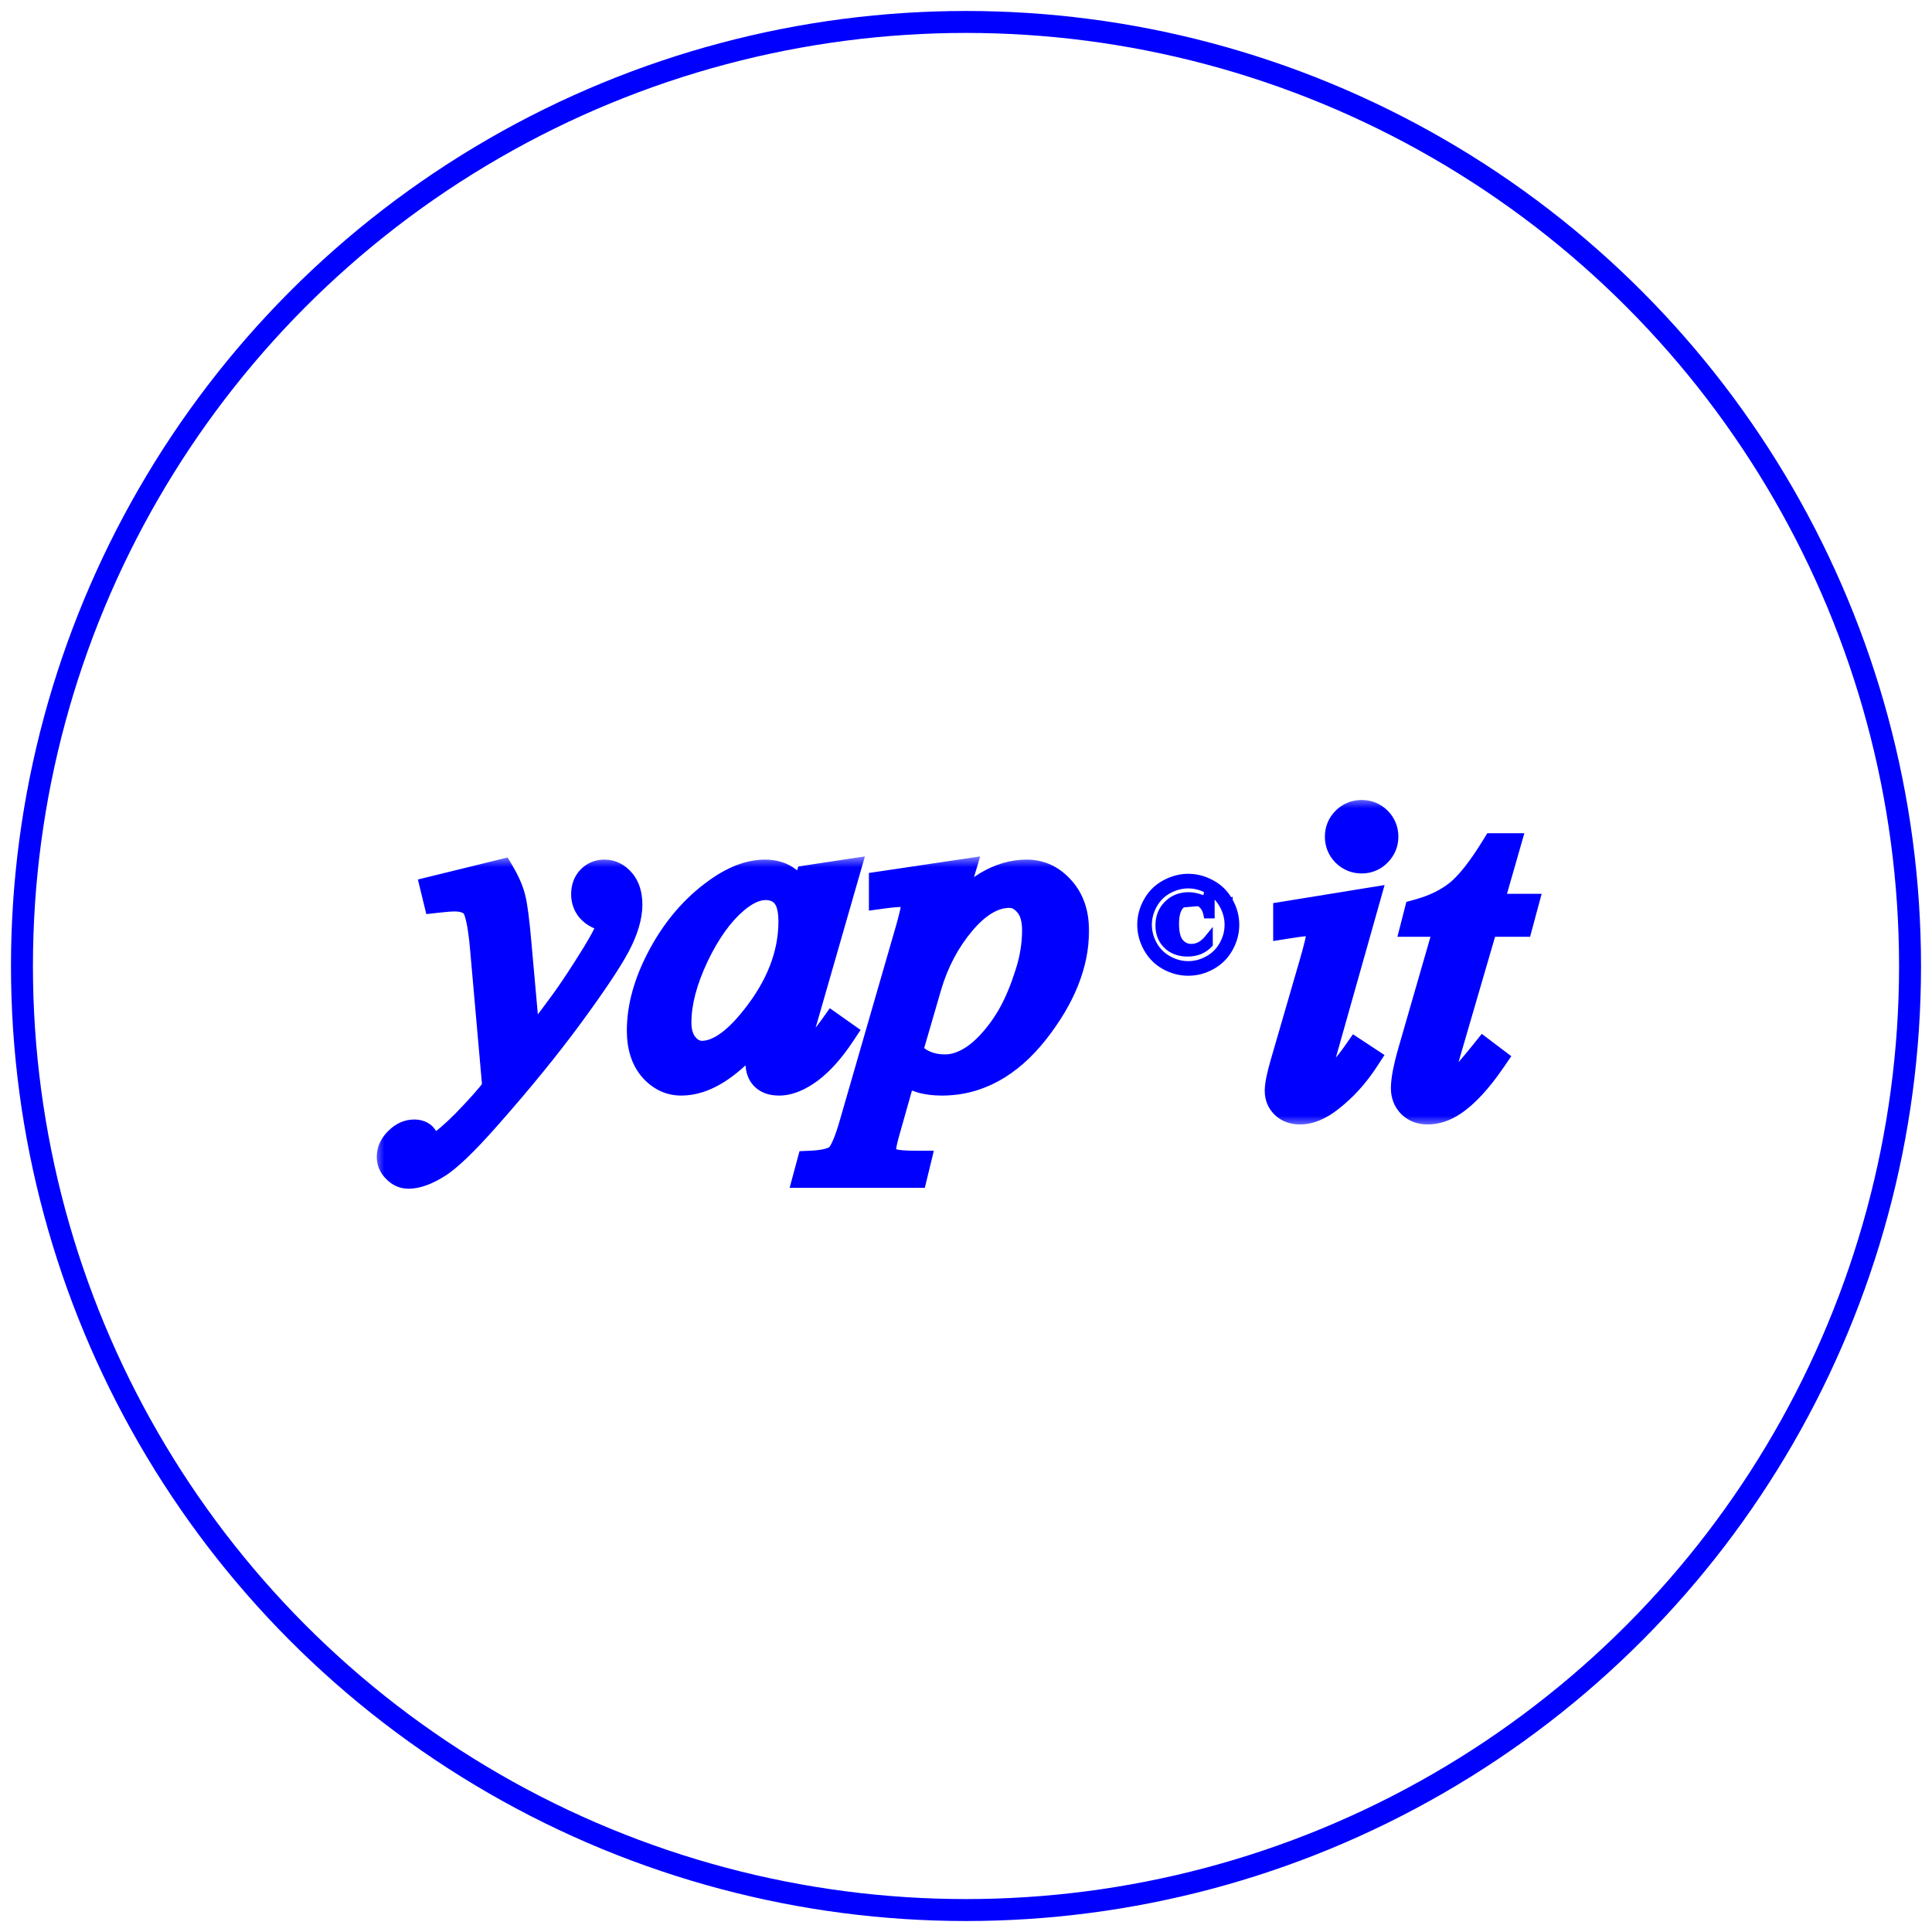 <svg width="88" height="88" viewBox="0 0 88 88" fill="none" xmlns="http://www.w3.org/2000/svg">
<circle cx="44" cy="44" r="43" stroke="#0000FF"/>
<mask id="path-2-outside-1_98_904" maskUnits="userSpaceOnUse" x="57.158" y="36.316" width="14" height="15" fill="black">
<rect fill="white" x="57.158" y="36.316" width="14" height="15"/>
<path d="M62.021 37.097C62.305 37.097 62.545 37.195 62.742 37.391C62.938 37.587 63.036 37.828 63.036 38.112C63.036 38.389 62.934 38.63 62.731 38.833C62.535 39.029 62.298 39.127 62.021 39.127C61.743 39.127 61.503 39.029 61.3 38.833C61.104 38.63 61.005 38.389 61.005 38.112C61.005 37.828 61.104 37.587 61.3 37.391C61.496 37.195 61.736 37.097 62.021 37.097ZM62.153 41.127L60.142 48.245C60.007 48.725 59.939 49.013 59.939 49.108C59.939 49.216 59.97 49.304 60.031 49.372C60.098 49.439 60.176 49.473 60.264 49.473C60.366 49.473 60.488 49.419 60.63 49.311C61.016 49.006 61.405 48.573 61.797 48.011L62.153 48.245C61.692 48.949 61.151 49.541 60.528 50.021C60.068 50.38 59.628 50.559 59.208 50.559C58.931 50.559 58.704 50.478 58.528 50.316C58.352 50.147 58.264 49.937 58.264 49.686C58.264 49.436 58.349 49.02 58.518 48.438L59.838 43.889C60.054 43.144 60.163 42.677 60.163 42.488C60.163 42.339 60.109 42.217 60 42.122C59.899 42.028 59.757 41.98 59.574 41.98C59.425 41.98 59.117 42.017 58.65 42.092V41.696L62.153 41.127ZM68.559 38.609L67.767 41.371H69.361L69.189 42.011H67.605L65.859 48.001C65.669 48.644 65.574 49.06 65.574 49.25C65.574 49.365 65.601 49.453 65.656 49.514C65.71 49.575 65.774 49.605 65.848 49.605C66.018 49.605 66.241 49.487 66.519 49.25C66.681 49.114 67.043 48.698 67.605 48.001L67.94 48.255C67.317 49.162 66.728 49.801 66.173 50.174C65.794 50.431 65.412 50.559 65.026 50.559C64.728 50.559 64.484 50.468 64.295 50.285C64.105 50.096 64.011 49.855 64.011 49.565C64.011 49.199 64.119 48.641 64.336 47.889L66.031 42.011H64.498L64.6 41.615C65.344 41.412 65.963 41.111 66.457 40.711C66.952 40.305 67.503 39.604 68.112 38.609H68.559Z"/>
</mask>
<path d="M62.021 37.097C62.305 37.097 62.545 37.195 62.742 37.391C62.938 37.587 63.036 37.828 63.036 38.112C63.036 38.389 62.934 38.63 62.731 38.833C62.535 39.029 62.298 39.127 62.021 39.127C61.743 39.127 61.503 39.029 61.3 38.833C61.104 38.63 61.005 38.389 61.005 38.112C61.005 37.828 61.104 37.587 61.3 37.391C61.496 37.195 61.736 37.097 62.021 37.097ZM62.153 41.127L60.142 48.245C60.007 48.725 59.939 49.013 59.939 49.108C59.939 49.216 59.97 49.304 60.031 49.372C60.098 49.439 60.176 49.473 60.264 49.473C60.366 49.473 60.488 49.419 60.63 49.311C61.016 49.006 61.405 48.573 61.797 48.011L62.153 48.245C61.692 48.949 61.151 49.541 60.528 50.021C60.068 50.38 59.628 50.559 59.208 50.559C58.931 50.559 58.704 50.478 58.528 50.316C58.352 50.147 58.264 49.937 58.264 49.686C58.264 49.436 58.349 49.02 58.518 48.438L59.838 43.889C60.054 43.144 60.163 42.677 60.163 42.488C60.163 42.339 60.109 42.217 60 42.122C59.899 42.028 59.757 41.98 59.574 41.98C59.425 41.98 59.117 42.017 58.65 42.092V41.696L62.153 41.127ZM68.559 38.609L67.767 41.371H69.361L69.189 42.011H67.605L65.859 48.001C65.669 48.644 65.574 49.06 65.574 49.25C65.574 49.365 65.601 49.453 65.656 49.514C65.71 49.575 65.774 49.605 65.848 49.605C66.018 49.605 66.241 49.487 66.519 49.25C66.681 49.114 67.043 48.698 67.605 48.001L67.94 48.255C67.317 49.162 66.728 49.801 66.173 50.174C65.794 50.431 65.412 50.559 65.026 50.559C64.728 50.559 64.484 50.468 64.295 50.285C64.105 50.096 64.011 49.855 64.011 49.565C64.011 49.199 64.119 48.641 64.336 47.889L66.031 42.011H64.498L64.6 41.615C65.344 41.412 65.963 41.111 66.457 40.711C66.952 40.305 67.503 39.604 68.112 38.609H68.559Z" fill="#0000FF"/>
<path d="M61.3 38.833L60.827 39.29L60.835 39.298L60.843 39.306L61.3 38.833ZM62.153 41.127L62.786 41.306L63.066 40.313L62.047 40.478L62.153 41.127ZM60.142 48.245L59.509 48.066L59.509 48.066L60.142 48.245ZM60.031 49.372L59.542 49.812L59.553 49.825L59.566 49.837L60.031 49.372ZM60.63 49.311L61.029 49.834L61.037 49.827L60.63 49.311ZM61.797 48.011L62.159 47.461L61.624 47.11L61.258 47.634L61.797 48.011ZM62.153 48.245L62.703 48.605L63.062 48.055L62.514 47.695L62.153 48.245ZM60.528 50.021L60.126 49.501L60.124 49.502L60.528 50.021ZM58.528 50.316L58.072 50.79L58.082 50.799L58.528 50.316ZM58.518 48.438L59.15 48.621L59.15 48.621L58.518 48.438ZM59.838 43.889L59.206 43.705L59.206 43.706L59.838 43.889ZM60 42.122L59.551 42.603L59.559 42.611L59.567 42.617L60 42.122ZM58.65 42.092H57.992V42.863L58.754 42.742L58.65 42.092ZM58.65 41.696L58.544 41.047L57.992 41.136V41.696H58.65ZM62.021 37.755C62.135 37.755 62.207 37.787 62.276 37.856L63.207 36.926C62.884 36.603 62.475 36.439 62.021 36.439V37.755ZM62.276 37.856C62.346 37.926 62.378 37.998 62.378 38.112H63.694C63.694 37.658 63.53 37.249 63.207 36.926L62.276 37.856ZM62.378 38.112C62.378 38.208 62.351 38.283 62.266 38.368L63.197 39.298C63.518 38.976 63.694 38.571 63.694 38.112H62.378ZM62.266 38.368C62.193 38.441 62.124 38.469 62.021 38.469V39.785C62.473 39.785 62.877 39.618 63.197 39.298L62.266 38.368ZM62.021 38.469C61.917 38.469 61.84 38.44 61.757 38.36L60.843 39.306C61.166 39.618 61.569 39.785 62.021 39.785V38.469ZM61.773 38.376C61.693 38.293 61.663 38.215 61.663 38.112H60.347C60.347 38.563 60.514 38.967 60.827 39.29L61.773 38.376ZM61.663 38.112C61.663 37.998 61.695 37.926 61.765 37.856L60.835 36.926C60.512 37.249 60.347 37.658 60.347 38.112H61.663ZM61.765 37.856C61.835 37.787 61.906 37.755 62.021 37.755V36.439C61.567 36.439 61.158 36.603 60.835 36.926L61.765 37.856ZM61.52 40.949L59.509 48.066L60.776 48.423L62.786 41.306L61.52 40.949ZM59.509 48.066C59.44 48.31 59.387 48.513 59.35 48.67C59.319 48.799 59.282 48.97 59.282 49.108H60.597C60.597 49.144 60.593 49.156 60.6 49.115C60.605 49.084 60.615 49.037 60.63 48.971C60.661 48.841 60.709 48.659 60.776 48.423L59.509 48.066ZM59.282 49.108C59.282 49.346 59.352 49.601 59.542 49.812L60.52 48.931C60.549 48.965 60.571 49.002 60.584 49.04C60.596 49.075 60.597 49.1 60.597 49.108H59.282ZM59.566 49.837C59.745 50.016 59.986 50.131 60.264 50.131V48.815C60.307 48.815 60.355 48.824 60.402 48.844C60.448 48.864 60.479 48.889 60.496 48.906L59.566 49.837ZM60.264 50.131C60.584 50.131 60.849 49.971 61.029 49.834L60.231 48.787C60.21 48.803 60.194 48.814 60.182 48.821C60.17 48.829 60.164 48.831 60.165 48.831C60.165 48.831 60.173 48.828 60.189 48.824C60.206 48.82 60.231 48.815 60.264 48.815V50.131ZM61.037 49.827C61.489 49.47 61.921 48.983 62.337 48.388L61.258 47.634C60.889 48.162 60.542 48.542 60.222 48.794L61.037 49.827ZM61.436 48.561L61.791 48.794L62.514 47.695L62.159 47.461L61.436 48.561ZM61.602 47.885C61.179 48.531 60.687 49.068 60.126 49.501L60.93 50.542C61.615 50.014 62.206 49.366 62.703 48.605L61.602 47.885ZM60.124 49.502C59.735 49.806 59.434 49.902 59.208 49.902V51.217C59.822 51.217 60.401 50.955 60.933 50.54L60.124 49.502ZM59.208 49.902C59.068 49.902 59.01 49.865 58.974 49.832L58.082 50.799C58.398 51.092 58.794 51.217 59.208 51.217V49.902ZM58.984 49.842C58.941 49.8 58.922 49.763 58.922 49.686H57.606C57.606 50.111 57.763 50.493 58.072 50.79L58.984 49.842ZM58.922 49.686C58.922 49.539 58.98 49.204 59.15 48.621L57.886 48.254C57.717 48.835 57.606 49.332 57.606 49.686H58.922ZM59.15 48.621L60.47 44.072L59.206 43.706L57.886 48.254L59.15 48.621ZM60.469 44.073C60.579 43.695 60.664 43.379 60.722 43.129C60.776 42.898 60.821 42.667 60.821 42.488H59.505C59.505 42.482 59.505 42.506 59.493 42.575C59.483 42.639 59.466 42.723 59.441 42.832C59.39 43.048 59.313 43.338 59.206 43.705L60.469 44.073ZM60.821 42.488C60.821 42.157 60.69 41.852 60.434 41.627L59.567 42.617C59.555 42.607 59.536 42.585 59.521 42.552C59.507 42.52 59.505 42.495 59.505 42.488H60.821ZM60.449 41.641C60.191 41.401 59.869 41.322 59.574 41.322V42.638C59.609 42.638 59.618 42.643 59.609 42.64C59.605 42.638 59.596 42.635 59.585 42.629C59.574 42.622 59.562 42.614 59.551 42.603L60.449 41.641ZM59.574 41.322C59.363 41.322 59.002 41.37 58.546 41.442L58.754 42.742C59.231 42.665 59.486 42.638 59.574 42.638V41.322ZM59.308 42.092V41.696H57.992V42.092H59.308ZM58.755 42.345L62.258 41.777L62.047 40.478L58.544 41.047L58.755 42.345ZM68.559 38.609L69.192 38.791L69.432 37.952H68.559V38.609ZM67.767 41.371L67.135 41.19L66.894 42.029H67.767V41.371ZM69.361 41.371L69.996 41.542L70.22 40.713H69.361V41.371ZM69.189 42.011V42.669H69.693L69.824 42.182L69.189 42.011ZM67.605 42.011V41.353H67.111L66.973 41.827L67.605 42.011ZM65.859 48.001L66.49 48.187L66.49 48.185L65.859 48.001ZM66.519 49.25L66.097 48.744L66.091 48.749L66.519 49.25ZM67.605 48.001L68.002 47.477L67.493 47.091L67.093 47.588L67.605 48.001ZM67.94 48.255L68.482 48.627L68.838 48.109L68.337 47.73L67.94 48.255ZM66.173 50.174L65.807 49.627L65.804 49.629L66.173 50.174ZM64.295 50.285L63.83 50.751L63.838 50.759L64.295 50.285ZM64.336 47.889L63.703 47.707L63.703 47.707L64.336 47.889ZM66.031 42.011L66.663 42.193L66.906 41.353H66.031V42.011ZM64.498 42.011L63.861 41.847L63.65 42.669H64.498V42.011ZM64.6 41.615L64.427 40.98L64.057 41.081L63.962 41.451L64.6 41.615ZM66.457 40.711L66.871 41.223L66.875 41.219L66.457 40.711ZM68.112 38.609V37.952H67.744L67.551 38.266L68.112 38.609ZM67.927 38.428L67.135 41.19L68.4 41.552L69.192 38.791L67.927 38.428ZM67.767 42.029H69.361V40.713H67.767V42.029ZM68.726 41.2L68.553 41.839L69.824 42.182L69.996 41.542L68.726 41.2ZM69.189 41.353H67.605V42.669H69.189V41.353ZM66.973 41.827L65.227 47.817L66.49 48.185L68.236 42.195L66.973 41.827ZM65.228 47.815C65.131 48.143 65.055 48.422 65.004 48.649C64.956 48.861 64.916 49.075 64.916 49.25H66.232C66.232 49.251 66.233 49.227 66.242 49.167C66.251 49.11 66.265 49.036 66.287 48.941C66.33 48.752 66.397 48.502 66.49 48.187L65.228 47.815ZM64.916 49.25C64.916 49.46 64.966 49.728 65.164 49.951L66.147 49.077C66.237 49.178 66.232 49.27 66.232 49.25H64.916ZM65.164 49.951C65.329 50.137 65.567 50.263 65.848 50.263V48.947C65.904 48.947 65.966 48.959 66.026 48.988C66.085 49.015 66.124 49.051 66.147 49.077L65.164 49.951ZM65.848 50.263C66.081 50.263 66.288 50.184 66.451 50.097C66.619 50.008 66.785 49.887 66.946 49.75L66.091 48.749C65.975 48.849 65.89 48.906 65.835 48.935C65.775 48.967 65.785 48.947 65.848 48.947V50.263ZM66.94 49.755C67.067 49.649 67.229 49.473 67.408 49.268C67.597 49.051 67.834 48.765 68.117 48.414L67.093 47.588C66.814 47.934 66.589 48.205 66.415 48.404C66.232 48.615 66.133 48.715 66.097 48.744L66.94 49.755ZM67.208 48.525L67.543 48.779L68.337 47.73L68.002 47.477L67.208 48.525ZM67.397 47.882C66.795 48.759 66.262 49.322 65.807 49.627L66.54 50.72C67.194 50.281 67.839 49.564 68.482 48.627L67.397 47.882ZM65.804 49.629C65.513 49.827 65.257 49.902 65.026 49.902V51.217C65.567 51.217 66.076 51.035 66.543 50.718L65.804 49.629ZM65.026 49.902C64.874 49.902 64.802 49.861 64.752 49.812L63.838 50.759C64.167 51.076 64.582 51.217 65.026 51.217V49.902ZM64.76 49.82C64.705 49.765 64.669 49.698 64.669 49.565H63.353C63.353 50.014 63.506 50.426 63.83 50.751L64.76 49.82ZM64.669 49.565C64.669 49.298 64.753 48.815 64.968 48.072L63.703 47.707C63.485 48.466 63.353 49.1 63.353 49.565H64.669ZM64.968 48.072L66.663 42.193L65.399 41.828L63.703 47.707L64.968 48.072ZM66.031 41.353H64.498V42.669H66.031V41.353ZM65.135 42.174L65.237 41.778L63.962 41.451L63.861 41.847L65.135 42.174ZM64.773 42.249C65.587 42.028 66.293 41.69 66.871 41.223L66.044 40.199C65.634 40.531 65.102 40.796 64.427 40.98L64.773 42.249ZM66.875 41.219C67.455 40.743 68.052 39.968 68.674 38.953L67.551 38.266C66.954 39.241 66.448 39.867 66.04 40.203L66.875 41.219ZM68.112 39.267H68.559V37.952H68.112V39.267Z" fill="#0000FF" mask="url(#path-2-outside-1_98_904)"/>
<mask id="path-4-outside-2_98_904" maskUnits="userSpaceOnUse" x="17" y="39" width="33" height="16" fill="black">
<rect fill="white" x="17" y="39" width="33" height="16"/>
<path d="M22.804 39.812C23.034 40.204 23.193 40.573 23.281 40.918C23.369 41.257 23.457 41.927 23.545 42.928L23.992 47.924C24.398 47.436 24.987 46.665 25.758 45.609C26.131 45.094 26.591 44.394 27.139 43.507C27.471 42.966 27.674 42.587 27.748 42.37C27.789 42.262 27.809 42.15 27.809 42.035C27.809 41.961 27.785 41.9 27.738 41.852C27.691 41.805 27.566 41.751 27.363 41.69C27.166 41.622 27 41.504 26.865 41.334C26.736 41.158 26.672 40.959 26.672 40.736C26.672 40.458 26.753 40.235 26.916 40.065C27.078 39.896 27.281 39.812 27.525 39.812C27.823 39.812 28.077 39.937 28.286 40.187C28.496 40.431 28.601 40.769 28.601 41.203C28.601 41.737 28.418 42.35 28.053 43.04C27.687 43.724 26.983 44.776 25.941 46.198C24.899 47.619 23.636 49.169 22.154 50.848C21.132 52.005 20.374 52.733 19.88 53.031C19.386 53.335 18.963 53.488 18.611 53.488C18.401 53.488 18.218 53.406 18.062 53.244C17.9 53.088 17.819 52.906 17.819 52.696C17.819 52.432 17.93 52.191 18.154 51.975C18.37 51.758 18.607 51.65 18.864 51.65C19 51.65 19.111 51.68 19.2 51.741C19.254 51.775 19.315 51.87 19.382 52.026C19.443 52.188 19.501 52.296 19.555 52.35C19.589 52.384 19.629 52.401 19.677 52.401C19.717 52.401 19.788 52.367 19.89 52.3C20.262 52.07 20.695 51.704 21.189 51.203C21.839 50.54 22.32 49.998 22.631 49.579L22.063 43.142C21.968 42.079 21.826 41.433 21.636 41.203C21.447 40.972 21.129 40.857 20.682 40.857C20.54 40.857 20.286 40.878 19.92 40.918L19.829 40.543L22.804 39.812ZM38.48 39.812L36.5 46.695L36.277 47.619C36.257 47.707 36.246 47.782 36.246 47.843C36.246 47.951 36.28 48.046 36.348 48.127C36.402 48.188 36.47 48.218 36.551 48.218C36.639 48.218 36.754 48.164 36.896 48.056C37.16 47.859 37.512 47.453 37.952 46.837L38.297 47.081C37.83 47.785 37.35 48.323 36.855 48.695C36.361 49.061 35.904 49.244 35.485 49.244C35.194 49.244 34.974 49.169 34.825 49.02C34.683 48.878 34.612 48.668 34.612 48.391C34.612 48.059 34.686 47.623 34.835 47.081L35.048 46.32C34.162 47.477 33.346 48.286 32.601 48.746C32.067 49.078 31.542 49.244 31.028 49.244C30.534 49.244 30.107 49.041 29.748 48.635C29.39 48.222 29.21 47.656 29.21 46.939C29.21 45.863 29.532 44.729 30.175 43.538C30.825 42.34 31.647 41.382 32.642 40.664C33.42 40.096 34.155 39.812 34.845 39.812C35.258 39.812 35.6 39.92 35.871 40.136C36.148 40.353 36.358 40.712 36.5 41.213L36.866 40.055L38.48 39.812ZM34.865 40.34C34.432 40.34 33.972 40.543 33.485 40.949C32.794 41.524 32.178 42.377 31.637 43.507C31.102 44.638 30.835 45.66 30.835 46.573C30.835 47.034 30.95 47.399 31.18 47.67C31.41 47.934 31.674 48.066 31.972 48.066C32.71 48.066 33.512 47.521 34.378 46.431C35.536 44.983 36.114 43.497 36.114 41.974C36.114 41.399 36.003 40.983 35.779 40.725C35.556 40.468 35.251 40.34 34.865 40.34ZM43.719 39.812L43.018 42.147C43.756 41.28 44.413 40.675 44.988 40.329C45.57 39.984 46.162 39.812 46.765 39.812C47.367 39.812 47.882 40.052 48.308 40.532C48.734 41.006 48.948 41.626 48.948 42.39C48.948 43.88 48.342 45.396 47.13 46.939C45.919 48.475 44.507 49.244 42.897 49.244C42.558 49.244 42.257 49.206 41.993 49.132C41.736 49.057 41.445 48.925 41.12 48.736L40.379 51.355C40.23 51.87 40.155 52.205 40.155 52.361C40.155 52.51 40.192 52.635 40.267 52.736C40.348 52.845 40.477 52.926 40.653 52.98C40.829 53.041 41.177 53.071 41.698 53.071L41.607 53.447H36.825L36.927 53.071C37.556 53.044 37.983 52.936 38.206 52.746C38.422 52.557 38.653 52.032 38.896 51.173L41.465 42.279C41.621 41.717 41.698 41.368 41.698 41.233C41.698 41.05 41.644 40.908 41.536 40.807C41.434 40.705 41.275 40.654 41.059 40.654C40.862 40.654 40.588 40.678 40.236 40.725V40.329L43.719 39.812ZM41.353 47.934C41.773 48.435 42.338 48.685 43.049 48.685C43.401 48.685 43.76 48.587 44.125 48.391C44.49 48.194 44.846 47.904 45.191 47.518C45.543 47.132 45.858 46.688 46.135 46.188C46.413 45.68 46.66 45.084 46.876 44.401C47.1 43.717 47.212 43.04 47.212 42.37C47.212 41.829 47.086 41.416 46.836 41.132C46.592 40.84 46.304 40.695 45.973 40.695C45.242 40.695 44.518 41.114 43.8 41.954C43.089 42.793 42.568 43.775 42.236 44.898L41.353 47.934Z"/>
</mask>
<path d="M22.804 39.812C23.034 40.204 23.193 40.573 23.281 40.918C23.369 41.257 23.457 41.927 23.545 42.928L23.992 47.924C24.398 47.436 24.987 46.665 25.758 45.609C26.131 45.094 26.591 44.394 27.139 43.507C27.471 42.966 27.674 42.587 27.748 42.37C27.789 42.262 27.809 42.15 27.809 42.035C27.809 41.961 27.785 41.9 27.738 41.852C27.691 41.805 27.566 41.751 27.363 41.69C27.166 41.622 27 41.504 26.865 41.334C26.736 41.158 26.672 40.959 26.672 40.736C26.672 40.458 26.753 40.235 26.916 40.065C27.078 39.896 27.281 39.812 27.525 39.812C27.823 39.812 28.077 39.937 28.286 40.187C28.496 40.431 28.601 40.769 28.601 41.203C28.601 41.737 28.418 42.35 28.053 43.04C27.687 43.724 26.983 44.776 25.941 46.198C24.899 47.619 23.636 49.169 22.154 50.848C21.132 52.005 20.374 52.733 19.88 53.031C19.386 53.335 18.963 53.488 18.611 53.488C18.401 53.488 18.218 53.406 18.062 53.244C17.9 53.088 17.819 52.906 17.819 52.696C17.819 52.432 17.93 52.191 18.154 51.975C18.37 51.758 18.607 51.65 18.864 51.65C19 51.65 19.111 51.68 19.2 51.741C19.254 51.775 19.315 51.87 19.382 52.026C19.443 52.188 19.501 52.296 19.555 52.35C19.589 52.384 19.629 52.401 19.677 52.401C19.717 52.401 19.788 52.367 19.89 52.3C20.262 52.07 20.695 51.704 21.189 51.203C21.839 50.54 22.32 49.998 22.631 49.579L22.063 43.142C21.968 42.079 21.826 41.433 21.636 41.203C21.447 40.972 21.129 40.857 20.682 40.857C20.54 40.857 20.286 40.878 19.92 40.918L19.829 40.543L22.804 39.812ZM38.48 39.812L36.5 46.695L36.277 47.619C36.257 47.707 36.246 47.782 36.246 47.843C36.246 47.951 36.28 48.046 36.348 48.127C36.402 48.188 36.47 48.218 36.551 48.218C36.639 48.218 36.754 48.164 36.896 48.056C37.16 47.859 37.512 47.453 37.952 46.837L38.297 47.081C37.83 47.785 37.35 48.323 36.855 48.695C36.361 49.061 35.904 49.244 35.485 49.244C35.194 49.244 34.974 49.169 34.825 49.02C34.683 48.878 34.612 48.668 34.612 48.391C34.612 48.059 34.686 47.623 34.835 47.081L35.048 46.32C34.162 47.477 33.346 48.286 32.601 48.746C32.067 49.078 31.542 49.244 31.028 49.244C30.534 49.244 30.107 49.041 29.748 48.635C29.39 48.222 29.21 47.656 29.21 46.939C29.21 45.863 29.532 44.729 30.175 43.538C30.825 42.34 31.647 41.382 32.642 40.664C33.42 40.096 34.155 39.812 34.845 39.812C35.258 39.812 35.6 39.92 35.871 40.136C36.148 40.353 36.358 40.712 36.5 41.213L36.866 40.055L38.48 39.812ZM34.865 40.34C34.432 40.34 33.972 40.543 33.485 40.949C32.794 41.524 32.178 42.377 31.637 43.507C31.102 44.638 30.835 45.66 30.835 46.573C30.835 47.034 30.95 47.399 31.18 47.67C31.41 47.934 31.674 48.066 31.972 48.066C32.71 48.066 33.512 47.521 34.378 46.431C35.536 44.983 36.114 43.497 36.114 41.974C36.114 41.399 36.003 40.983 35.779 40.725C35.556 40.468 35.251 40.34 34.865 40.34ZM43.719 39.812L43.018 42.147C43.756 41.28 44.413 40.675 44.988 40.329C45.57 39.984 46.162 39.812 46.765 39.812C47.367 39.812 47.882 40.052 48.308 40.532C48.734 41.006 48.948 41.626 48.948 42.39C48.948 43.88 48.342 45.396 47.13 46.939C45.919 48.475 44.507 49.244 42.897 49.244C42.558 49.244 42.257 49.206 41.993 49.132C41.736 49.057 41.445 48.925 41.12 48.736L40.379 51.355C40.23 51.87 40.155 52.205 40.155 52.361C40.155 52.51 40.192 52.635 40.267 52.736C40.348 52.845 40.477 52.926 40.653 52.98C40.829 53.041 41.177 53.071 41.698 53.071L41.607 53.447H36.825L36.927 53.071C37.556 53.044 37.983 52.936 38.206 52.746C38.422 52.557 38.653 52.032 38.896 51.173L41.465 42.279C41.621 41.717 41.698 41.368 41.698 41.233C41.698 41.05 41.644 40.908 41.536 40.807C41.434 40.705 41.275 40.654 41.059 40.654C40.862 40.654 40.588 40.678 40.236 40.725V40.329L43.719 39.812ZM41.353 47.934C41.773 48.435 42.338 48.685 43.049 48.685C43.401 48.685 43.76 48.587 44.125 48.391C44.49 48.194 44.846 47.904 45.191 47.518C45.543 47.132 45.858 46.688 46.135 46.188C46.413 45.68 46.66 45.084 46.876 44.401C47.1 43.717 47.212 43.04 47.212 42.37C47.212 41.829 47.086 41.416 46.836 41.132C46.592 40.84 46.304 40.695 45.973 40.695C45.242 40.695 44.518 41.114 43.8 41.954C43.089 42.793 42.568 43.775 42.236 44.898L41.353 47.934Z" fill="#0000FF"/>
<path d="M22.804 39.812L23.371 39.479L23.123 39.056L22.647 39.173L22.804 39.812ZM23.281 40.918L22.643 41.081L22.644 41.084L23.281 40.918ZM23.545 42.928L22.89 42.986L22.89 42.987L23.545 42.928ZM23.992 47.924L23.336 47.982L23.478 49.568L24.497 48.345L23.992 47.924ZM25.758 45.609L26.29 45.997L26.291 45.995L25.758 45.609ZM27.139 43.507L27.699 43.853L27.7 43.851L27.139 43.507ZM27.748 42.37L27.132 42.139L27.129 42.148L27.126 42.156L27.748 42.37ZM27.363 41.69L27.148 42.312L27.161 42.316L27.173 42.32L27.363 41.69ZM26.865 41.334L26.334 41.723L26.342 41.734L26.351 41.745L26.865 41.334ZM28.286 40.187L27.782 40.61L27.788 40.617L28.286 40.187ZM28.053 43.04L28.633 43.35L28.634 43.348L28.053 43.04ZM22.154 50.848L21.661 50.412L21.661 50.412L22.154 50.848ZM19.88 53.031L19.54 52.467L19.535 52.471L19.88 53.031ZM18.062 53.244L18.537 52.789L18.528 52.779L18.518 52.769L18.062 53.244ZM18.154 51.975L18.612 52.447L18.619 52.44L18.154 51.975ZM19.2 51.741L18.825 52.282L18.838 52.291L18.851 52.299L19.2 51.741ZM19.382 52.026L19.998 51.795L19.992 51.779L19.986 51.763L19.382 52.026ZM19.89 52.3L19.544 51.74L19.534 51.746L19.525 51.752L19.89 52.3ZM21.189 51.203L21.658 51.665L21.66 51.664L21.189 51.203ZM22.631 49.579L23.16 49.971L23.309 49.77L23.287 49.521L22.631 49.579ZM22.063 43.142L22.718 43.084L22.718 43.083L22.063 43.142ZM19.92 40.918L19.281 41.074L19.418 41.636L19.993 41.572L19.92 40.918ZM19.829 40.543L19.672 39.904L19.035 40.06L19.19 40.698L19.829 40.543ZM22.236 40.144C22.443 40.498 22.574 40.809 22.643 41.081L23.919 40.756C23.812 40.337 23.625 39.911 23.371 39.479L22.236 40.144ZM22.644 41.084C22.716 41.361 22.801 41.977 22.89 42.986L24.2 42.871C24.113 41.877 24.022 41.153 23.918 40.753L22.644 41.084ZM22.89 42.987L23.336 47.982L24.647 47.865L24.2 42.87L22.89 42.987ZM24.497 48.345C24.917 47.841 25.516 47.055 26.29 45.997L25.227 45.221C24.457 46.275 23.878 47.032 23.486 47.503L24.497 48.345ZM26.291 45.995C26.677 45.462 27.147 44.746 27.699 43.853L26.58 43.161C26.035 44.042 25.584 44.727 25.225 45.223L26.291 45.995ZM27.7 43.851C28.028 43.316 28.269 42.879 28.37 42.584L27.126 42.156C27.079 42.295 26.914 42.615 26.578 43.164L27.7 43.851ZM28.364 42.601C28.433 42.419 28.467 42.23 28.467 42.035H27.151C27.151 42.071 27.145 42.104 27.132 42.139L28.364 42.601ZM28.467 42.035C28.467 41.807 28.388 41.572 28.203 41.387L27.273 42.318C27.234 42.278 27.2 42.229 27.178 42.172C27.157 42.117 27.151 42.068 27.151 42.035H28.467ZM28.203 41.387C28.087 41.271 27.946 41.205 27.87 41.172C27.775 41.131 27.666 41.094 27.552 41.06L27.173 42.32C27.262 42.347 27.318 42.367 27.348 42.38C27.362 42.386 27.363 42.388 27.354 42.383C27.35 42.38 27.34 42.374 27.327 42.365C27.315 42.355 27.295 42.34 27.273 42.318L28.203 41.387ZM27.577 41.068C27.504 41.043 27.44 41 27.379 40.923L26.351 41.745C26.561 42.008 26.829 42.202 27.148 42.312L27.577 41.068ZM27.396 40.946C27.352 40.886 27.33 40.823 27.33 40.736H26.014C26.014 41.095 26.121 41.431 26.334 41.723L27.396 40.946ZM27.33 40.736C27.33 40.595 27.367 40.546 27.39 40.521L26.441 39.61C26.14 39.924 26.014 40.321 26.014 40.736H27.33ZM27.39 40.521C27.423 40.487 27.453 40.469 27.525 40.469V39.154C27.11 39.154 26.733 39.306 26.441 39.61L27.39 40.521ZM27.525 40.469C27.608 40.469 27.683 40.492 27.782 40.61L28.791 39.765C28.47 39.382 28.038 39.154 27.525 39.154V40.469ZM27.788 40.617C27.864 40.705 27.943 40.872 27.943 41.203H29.259C29.259 40.667 29.129 40.157 28.785 39.758L27.788 40.617ZM27.943 41.203C27.943 41.592 27.808 42.096 27.471 42.732L28.634 43.348C29.029 42.603 29.259 41.883 29.259 41.203H27.943ZM27.473 42.73C27.131 43.369 26.452 44.389 25.41 45.809L26.472 46.587C27.515 45.164 28.244 44.079 28.633 43.35L27.473 42.73ZM25.41 45.809C24.383 47.211 23.133 48.745 21.661 50.412L22.647 51.283C24.139 49.594 25.415 48.028 26.472 46.587L25.41 45.809ZM21.661 50.412C20.633 51.577 19.936 52.229 19.54 52.467L20.219 53.594C20.812 53.237 21.631 52.434 22.647 51.283L21.661 50.412ZM19.535 52.471C19.084 52.748 18.785 52.83 18.611 52.83V54.145C19.14 54.145 19.688 53.922 20.225 53.591L19.535 52.471ZM18.611 52.83C18.593 52.83 18.587 52.827 18.583 52.825C18.579 52.824 18.564 52.816 18.537 52.789L17.587 53.699C17.857 53.981 18.207 54.145 18.611 54.145V52.83ZM18.518 52.769C18.49 52.743 18.483 52.727 18.481 52.723C18.479 52.72 18.477 52.713 18.477 52.696H17.161C17.161 53.099 17.326 53.449 17.607 53.719L18.518 52.769ZM18.477 52.696C18.477 52.641 18.491 52.564 18.612 52.447L17.696 51.502C17.369 51.819 17.161 52.222 17.161 52.696H18.477ZM18.619 52.44C18.738 52.322 18.814 52.308 18.864 52.308V50.992C18.4 50.992 18.003 51.195 17.689 51.51L18.619 52.44ZM18.864 52.308C18.883 52.308 18.886 52.31 18.877 52.307C18.866 52.305 18.847 52.297 18.825 52.282L19.574 51.2C19.35 51.045 19.098 50.992 18.864 50.992V52.308ZM18.851 52.299C18.823 52.282 18.801 52.265 18.786 52.251C18.77 52.237 18.759 52.225 18.751 52.217C18.736 52.2 18.731 52.191 18.732 52.194C18.734 52.196 18.739 52.204 18.747 52.221C18.756 52.237 18.767 52.259 18.779 52.288L19.986 51.763C19.944 51.667 19.896 51.57 19.839 51.482C19.791 51.406 19.698 51.277 19.548 51.183L18.851 52.299ZM18.766 52.257C18.829 52.423 18.926 52.652 19.09 52.816L20.02 51.885C20.042 51.907 20.053 51.923 20.056 51.927C20.059 51.931 20.058 51.93 20.052 51.92C20.041 51.899 20.023 51.859 19.998 51.795L18.766 52.257ZM19.09 52.816C19.245 52.971 19.453 53.059 19.677 53.059V51.743C19.733 51.743 19.798 51.754 19.864 51.781C19.93 51.809 19.982 51.847 20.02 51.885L19.09 52.816ZM19.677 53.059C19.849 53.059 19.987 52.997 20.043 52.97C20.118 52.934 20.191 52.89 20.255 52.847L19.525 51.752C19.488 51.777 19.474 51.784 19.478 51.782C19.48 51.781 19.496 51.773 19.522 51.765C19.545 51.758 19.601 51.743 19.677 51.743V53.059ZM20.236 52.859C20.671 52.59 21.146 52.184 21.658 51.665L20.721 50.741C20.244 51.224 19.853 51.549 19.544 51.74L20.236 52.859ZM21.66 51.664C22.317 50.992 22.822 50.426 23.16 49.971L22.103 49.187C21.818 49.571 21.362 50.087 20.72 50.743L21.66 51.664ZM23.287 49.521L22.718 43.084L21.407 43.2L21.976 49.637L23.287 49.521ZM22.718 43.083C22.669 42.539 22.607 42.081 22.527 41.719C22.455 41.389 22.347 41.031 22.144 40.784L21.128 41.621C21.115 41.604 21.173 41.684 21.242 42.001C21.305 42.286 21.361 42.682 21.407 43.2L22.718 43.083ZM22.144 40.784C21.777 40.339 21.225 40.199 20.682 40.199V41.515C21.032 41.515 21.116 41.606 21.128 41.621L22.144 40.784ZM20.682 40.199C20.499 40.199 20.211 40.224 19.848 40.264L19.993 41.572C20.36 41.531 20.581 41.515 20.682 41.515V40.199ZM20.56 40.763L20.468 40.387L19.19 40.698L19.281 41.074L20.56 40.763ZM19.986 41.181L22.961 40.45L22.647 39.173L19.672 39.904L19.986 41.181ZM38.48 39.812L39.112 39.993L39.396 39.008L38.382 39.161L38.48 39.812ZM36.5 46.695L35.868 46.513L35.864 46.527L35.861 46.541L36.5 46.695ZM36.277 47.619L35.637 47.465L35.636 47.471L36.277 47.619ZM36.348 48.127L35.842 48.548L35.849 48.556L35.856 48.564L36.348 48.127ZM36.896 48.056L36.504 47.528L36.497 47.532L36.896 48.056ZM37.952 46.837L38.331 46.3L37.797 45.923L37.417 46.455L37.952 46.837ZM38.297 47.081L38.845 47.445L39.199 46.912L38.677 46.544L38.297 47.081ZM36.855 48.695L37.247 49.224L37.251 49.221L36.855 48.695ZM34.835 47.081L34.202 46.904L34.201 46.907L34.835 47.081ZM35.048 46.32L35.682 46.497L34.526 45.919L35.048 46.32ZM32.601 48.746L32.255 48.187L32.255 48.187L32.601 48.746ZM29.748 48.635L29.252 49.066L29.255 49.07L29.748 48.635ZM30.175 43.538L29.596 43.224L29.596 43.225L30.175 43.538ZM32.642 40.664L33.027 41.198L33.03 41.196L32.642 40.664ZM35.871 40.136L35.46 40.65L35.466 40.655L35.871 40.136ZM36.5 41.213L35.867 41.392L36.467 43.504L37.127 41.411L36.5 41.213ZM36.866 40.055L36.767 39.405L36.362 39.466L36.238 39.857L36.866 40.055ZM31.637 43.507L31.044 43.223L31.042 43.226L31.637 43.507ZM31.18 47.67L30.679 48.096L30.684 48.102L31.18 47.67ZM34.378 46.431L33.864 46.021L33.863 46.022L34.378 46.431ZM37.848 39.63L35.868 46.513L37.132 46.877L39.112 39.993L37.848 39.63ZM35.861 46.541L35.637 47.465L36.916 47.774L37.14 46.85L35.861 46.541ZM35.636 47.471C35.609 47.587 35.588 47.714 35.588 47.843H36.904C36.904 47.848 36.904 47.844 36.906 47.83C36.908 47.816 36.911 47.795 36.918 47.767L35.636 47.471ZM35.588 47.843C35.588 48.101 35.674 48.346 35.842 48.548L36.853 47.706C36.866 47.721 36.881 47.745 36.891 47.774C36.902 47.803 36.904 47.827 36.904 47.843H35.588ZM35.856 48.564C36.035 48.765 36.281 48.876 36.551 48.876V47.56C36.594 47.56 36.65 47.569 36.709 47.595C36.768 47.622 36.811 47.658 36.84 47.69L35.856 48.564ZM36.551 48.876C36.871 48.876 37.136 48.7 37.295 48.579L36.497 47.532C36.475 47.55 36.457 47.562 36.443 47.571C36.437 47.575 36.432 47.578 36.428 47.58C36.425 47.582 36.423 47.582 36.423 47.582C36.423 47.582 36.426 47.581 36.43 47.579C36.435 47.578 36.442 47.575 36.452 47.572C36.472 47.567 36.506 47.56 36.551 47.56V48.876ZM37.289 48.584C37.643 48.32 38.046 47.838 38.487 47.22L37.417 46.455C36.978 47.069 36.677 47.399 36.504 47.528L37.289 48.584ZM37.573 47.375L37.918 47.619L38.677 46.544L38.331 46.3L37.573 47.375ZM37.749 46.717C37.309 47.38 36.877 47.856 36.46 48.17L37.251 49.221C37.822 48.791 38.351 48.19 38.845 47.445L37.749 46.717ZM36.464 48.166C36.033 48.486 35.712 48.586 35.485 48.586V49.902C36.097 49.902 36.69 49.636 37.247 49.224L36.464 48.166ZM35.485 48.586C35.394 48.586 35.34 48.574 35.312 48.565C35.288 48.556 35.286 48.551 35.29 48.555L34.36 49.486C34.673 49.799 35.087 49.902 35.485 49.902V48.586ZM35.29 48.555C35.297 48.562 35.295 48.564 35.288 48.545C35.281 48.523 35.27 48.475 35.27 48.391H33.954C33.954 48.775 34.053 49.179 34.36 49.486L35.29 48.555ZM35.27 48.391C35.27 48.145 35.327 47.774 35.469 47.255L34.201 46.907C34.045 47.471 33.954 47.973 33.954 48.391H35.27ZM35.469 47.258L35.682 46.497L34.415 46.142L34.202 46.904L35.469 47.258ZM34.526 45.919C33.66 47.05 32.902 47.787 32.255 48.187L32.947 49.306C33.79 48.785 34.663 47.904 35.571 46.72L34.526 45.919ZM32.255 48.187C31.801 48.469 31.395 48.586 31.028 48.586V49.902C31.689 49.902 32.333 49.687 32.948 49.305L32.255 48.187ZM31.028 48.586C30.742 48.586 30.489 48.479 30.241 48.199L29.255 49.07C29.725 49.602 30.325 49.902 31.028 49.902V48.586ZM30.245 48.203C30.019 47.943 29.868 47.548 29.868 46.939H28.552C28.552 47.765 28.76 48.5 29.252 49.066L30.245 48.203ZM29.868 46.939C29.868 45.996 30.149 44.97 30.754 43.85L29.596 43.225C28.914 44.488 28.552 45.729 28.552 46.939H29.868ZM30.753 43.851C31.361 42.73 32.121 41.852 33.027 41.198L32.257 40.131C31.174 40.912 30.288 41.949 29.596 43.224L30.753 43.851ZM33.03 41.196C33.739 40.678 34.34 40.469 34.845 40.469V39.154C33.97 39.154 33.102 39.514 32.254 40.133L33.03 41.196ZM34.845 40.469C35.138 40.469 35.327 40.544 35.46 40.65L36.282 39.623C35.873 39.296 35.378 39.154 34.845 39.154V40.469ZM35.466 40.655C35.592 40.754 35.746 40.965 35.867 41.392L37.133 41.033C36.97 40.459 36.704 39.953 36.275 39.618L35.466 40.655ZM37.127 41.411L37.493 40.253L36.238 39.857L35.873 41.015L37.127 41.411ZM36.964 40.706L38.578 40.462L38.382 39.161L36.767 39.405L36.964 40.706ZM34.865 39.682C34.221 39.682 33.616 39.983 33.063 40.443L33.906 41.454C34.328 41.102 34.644 40.997 34.865 40.997V39.682ZM33.063 40.443C32.278 41.098 31.611 42.039 31.044 43.223L32.23 43.791C32.746 42.715 33.311 41.95 33.906 41.454L33.063 40.443ZM31.042 43.226C30.48 44.414 30.177 45.533 30.177 46.573H31.493C31.493 45.786 31.724 44.862 32.232 43.789L31.042 43.226ZM30.177 46.573C30.177 47.143 30.321 47.675 30.679 48.096L31.681 47.244C31.579 47.124 31.493 46.925 31.493 46.573H30.177ZM30.684 48.102C31.015 48.482 31.45 48.724 31.972 48.724V47.408C31.898 47.408 31.805 47.386 31.676 47.238L30.684 48.102ZM31.972 48.724C33.031 48.724 34.004 47.959 34.893 46.841L33.863 46.022C33.019 47.084 32.388 47.408 31.972 47.408V48.724ZM34.892 46.842C36.122 45.303 36.772 43.677 36.772 41.974H35.456C35.456 43.318 34.949 44.663 33.864 46.021L34.892 46.842ZM36.772 41.974C36.772 41.341 36.654 40.73 36.276 40.294L35.282 41.157C35.351 41.236 35.456 41.457 35.456 41.974H36.772ZM36.276 40.294C35.91 39.873 35.414 39.682 34.865 39.682V40.997C35.089 40.997 35.202 41.063 35.282 41.157L36.276 40.294ZM43.719 39.812L44.349 40.001L44.647 39.008L43.622 39.161L43.719 39.812ZM43.018 42.147L42.388 41.958L43.519 42.573L43.018 42.147ZM44.988 40.329L44.652 39.764L44.65 39.765L44.988 40.329ZM48.308 40.532L47.816 40.969L47.819 40.973L48.308 40.532ZM47.13 46.939L47.647 47.346L47.648 47.345L47.13 46.939ZM41.993 49.132L41.81 49.764L41.814 49.765L41.993 49.132ZM41.12 48.736L41.451 48.168L40.718 47.74L40.487 48.557L41.12 48.736ZM40.379 51.355L41.011 51.538L41.012 51.535L40.379 51.355ZM40.267 52.736L39.736 53.125L39.741 53.131L40.267 52.736ZM40.653 52.98L40.868 52.358L40.857 52.355L40.846 52.351L40.653 52.98ZM41.698 53.071L42.338 53.227L42.535 52.413H41.698V53.071ZM41.607 53.447V54.105H42.124L42.246 53.602L41.607 53.447ZM36.825 53.447L36.19 53.275L35.966 54.105H36.825V53.447ZM36.927 53.071L36.898 52.414L36.417 52.435L36.291 52.9L36.927 53.071ZM38.206 52.746L38.632 53.248L38.639 53.242L38.206 52.746ZM38.896 51.173L38.264 50.99L38.263 50.993L38.896 51.173ZM41.465 42.279L42.097 42.461L42.099 42.454L41.465 42.279ZM41.536 40.807L41.071 41.272L41.078 41.279L41.086 41.286L41.536 40.807ZM40.236 40.725H39.578V41.478L40.324 41.377L40.236 40.725ZM40.236 40.329L40.14 39.679L39.578 39.762V40.329H40.236ZM41.353 47.934L40.721 47.75L40.623 48.087L40.849 48.356L41.353 47.934ZM45.191 47.518L44.705 47.074L44.701 47.079L45.191 47.518ZM46.135 46.188L46.711 46.507L46.712 46.503L46.135 46.188ZM46.876 44.401L46.251 44.196L46.249 44.202L46.876 44.401ZM46.836 41.132L46.331 41.554L46.337 41.56L46.342 41.566L46.836 41.132ZM43.8 41.954L43.3 41.526L43.298 41.529L43.8 41.954ZM42.236 44.898L41.606 44.712L41.605 44.714L42.236 44.898ZM43.089 39.623L42.388 41.958L43.648 42.336L44.349 40.001L43.089 39.623ZM43.519 42.573C44.238 41.729 44.84 41.185 45.327 40.894L44.65 39.765C43.985 40.164 43.274 40.832 42.517 41.72L43.519 42.573ZM45.324 40.895C45.817 40.603 46.294 40.469 46.765 40.469V39.154C46.03 39.154 45.323 39.366 44.652 39.764L45.324 40.895ZM46.765 40.469C47.165 40.469 47.505 40.619 47.816 40.969L48.8 40.096C48.258 39.485 47.569 39.154 46.765 39.154V40.469ZM47.819 40.973C48.116 41.302 48.29 41.754 48.29 42.39H49.605C49.605 41.497 49.353 40.71 48.797 40.092L47.819 40.973ZM48.29 42.39C48.29 43.691 47.762 45.068 46.613 46.533L47.648 47.345C48.921 45.723 49.605 44.068 49.605 42.39H48.29ZM46.614 46.532C45.497 47.947 44.262 48.586 42.897 48.586V49.902C44.752 49.902 46.34 49.003 47.647 47.346L46.614 46.532ZM42.897 48.586C42.605 48.586 42.366 48.554 42.172 48.499L41.814 49.765C42.148 49.859 42.511 49.902 42.897 49.902V48.586ZM42.176 48.5C41.987 48.445 41.747 48.34 41.451 48.168L40.788 49.304C41.143 49.511 41.485 49.67 41.81 49.764L42.176 48.5ZM40.487 48.557L39.745 51.176L41.012 51.535L41.753 48.915L40.487 48.557ZM39.747 51.172C39.67 51.437 39.61 51.664 39.569 51.85C39.531 52.022 39.497 52.205 39.497 52.361H40.813C40.813 52.368 40.813 52.354 40.82 52.309C40.826 52.267 40.837 52.209 40.853 52.135C40.886 51.987 40.938 51.789 41.011 51.538L39.747 51.172ZM39.497 52.361C39.497 52.623 39.565 52.891 39.736 53.125L40.797 52.347C40.802 52.353 40.805 52.359 40.808 52.365C40.811 52.371 40.813 52.376 40.814 52.379C40.816 52.385 40.813 52.38 40.813 52.361H39.497ZM39.741 53.131C39.931 53.384 40.197 53.528 40.459 53.609L40.846 52.351C40.803 52.338 40.782 52.326 40.776 52.322C40.771 52.319 40.78 52.324 40.793 52.342L39.741 53.131ZM40.438 53.602C40.734 53.704 41.191 53.729 41.698 53.729V52.413C41.449 52.413 41.252 52.406 41.103 52.393C41.029 52.387 40.972 52.379 40.93 52.372C40.886 52.364 40.868 52.358 40.868 52.358L40.438 53.602ZM41.059 52.916L40.968 53.291L42.246 53.602L42.338 53.227L41.059 52.916ZM41.607 52.789H36.825V54.105H41.607V52.789ZM37.46 53.619L37.562 53.243L36.291 52.9L36.19 53.275L37.46 53.619ZM36.955 53.729C37.297 53.714 37.609 53.676 37.88 53.608C38.146 53.54 38.415 53.432 38.632 53.248L37.78 52.245C37.773 52.25 37.717 52.291 37.556 52.332C37.401 52.372 37.185 52.402 36.898 52.414L36.955 53.729ZM38.639 53.242C38.862 53.047 39.02 52.755 39.143 52.475C39.275 52.175 39.403 51.797 39.529 51.352L38.263 50.993C38.146 51.408 38.037 51.723 37.938 51.947C37.831 52.191 37.767 52.257 37.773 52.251L38.639 53.242ZM39.528 51.355L42.097 42.461L40.833 42.096L38.264 50.99L39.528 51.355ZM42.099 42.454C42.178 42.169 42.24 41.929 42.282 41.739C42.32 41.57 42.356 41.383 42.356 41.233H41.041C41.041 41.218 41.038 41.273 40.998 41.453C40.962 41.611 40.907 41.827 40.831 42.103L42.099 42.454ZM42.356 41.233C42.356 40.913 42.257 40.58 41.986 40.327L41.086 41.286C41.077 41.278 41.068 41.267 41.06 41.255C41.052 41.243 41.046 41.232 41.043 41.224C41.036 41.206 41.041 41.206 41.041 41.233H42.356ZM42.001 40.341C41.726 40.066 41.362 39.996 41.059 39.996V41.312C41.088 41.312 41.108 41.314 41.122 41.316C41.136 41.318 41.142 41.319 41.141 41.319C41.139 41.319 41.13 41.316 41.117 41.308C41.103 41.3 41.087 41.288 41.071 41.272L42.001 40.341ZM41.059 39.996C40.819 39.996 40.511 40.025 40.149 40.073L40.324 41.377C40.666 41.331 40.906 41.312 41.059 41.312V39.996ZM40.894 40.725V40.329H39.578V40.725H40.894ZM40.333 40.98L43.816 40.462L43.622 39.161L40.14 39.679L40.333 40.98ZM40.849 48.356C41.406 49.021 42.163 49.343 43.049 49.343V48.027C42.513 48.027 42.14 47.849 41.858 47.511L40.849 48.356ZM43.049 49.343C43.527 49.343 43.992 49.209 44.436 48.97L43.814 47.811C43.527 47.965 43.274 48.027 43.049 48.027V49.343ZM44.436 48.97C44.883 48.73 45.297 48.386 45.681 47.956L44.701 47.079C44.394 47.421 44.097 47.659 43.814 47.811L44.436 48.97ZM45.677 47.961C46.067 47.534 46.411 47.048 46.711 46.507L45.56 45.869C45.305 46.329 45.019 46.73 44.705 47.074L45.677 47.961ZM46.712 46.503C47.015 45.951 47.277 45.314 47.504 44.599L46.249 44.202C46.043 44.854 45.811 45.409 45.558 45.872L46.712 46.503ZM47.502 44.605C47.745 43.86 47.869 43.114 47.869 42.37H46.554C46.554 42.966 46.455 43.574 46.251 44.196L47.502 44.605ZM47.869 42.37C47.869 41.736 47.723 41.144 47.33 40.697L46.342 41.566C46.449 41.688 46.554 41.921 46.554 42.37H47.869ZM47.34 40.709C46.992 40.293 46.529 40.037 45.973 40.037V41.353C46.08 41.353 46.193 41.388 46.331 41.554L47.34 40.709ZM45.973 40.037C44.968 40.037 44.078 40.616 43.3 41.526L44.3 42.381C44.957 41.613 45.515 41.353 45.973 41.353V40.037ZM43.298 41.529C42.524 42.442 41.961 43.507 41.606 44.712L42.867 45.084C43.175 44.043 43.654 43.144 44.302 42.379L43.298 41.529ZM41.605 44.714L40.721 47.75L41.985 48.118L42.868 45.082L41.605 44.714Z" fill="#0000FF" mask="url(#path-4-outside-2_98_904)"/>
<path d="M56.047 41.011C55.849 40.653 55.57 40.378 55.214 40.187C54.862 39.996 54.497 39.9 54.122 39.9C53.749 39.9 53.386 39.997 53.033 40.187C52.677 40.378 52.398 40.653 52.197 41.011L52.197 41.011C52 41.364 51.9 41.735 51.9 42.122C51.9 42.507 51.999 42.876 52.194 43.227C52.391 43.581 52.665 43.856 53.017 44.053L53.017 44.053C53.369 44.247 53.737 44.344 54.122 44.344C54.507 44.344 54.876 44.247 55.227 44.053L55.227 44.053C55.581 43.857 55.857 43.581 56.053 43.227C56.249 42.876 56.347 42.507 56.347 42.122C56.347 41.735 56.247 41.364 56.047 41.011ZM56.047 41.011C56.047 41.011 56.047 41.011 56.047 41.011L55.96 41.06L56.047 41.01C56.047 41.011 56.047 41.011 56.047 41.011ZM54.996 43.645L54.995 43.645C54.716 43.801 54.426 43.878 54.122 43.878C53.821 43.878 53.53 43.801 53.249 43.645C52.97 43.49 52.754 43.275 52.599 42.998C52.443 42.717 52.366 42.425 52.366 42.122C52.366 41.819 52.444 41.526 52.602 41.243C52.761 40.96 52.978 40.744 53.257 40.594C53.541 40.441 53.829 40.366 54.122 40.366C54.418 40.366 54.706 40.441 54.987 40.594L54.988 40.594C55.069 40.638 55.145 40.687 55.215 40.741H55.125H55.011H54.922L54.912 40.83C54.907 40.872 54.896 40.883 54.895 40.884L54.895 40.884L54.892 40.887C54.889 40.891 54.885 40.894 54.873 40.894C54.873 40.894 54.873 40.894 54.871 40.894L54.865 40.893C54.86 40.892 54.852 40.89 54.843 40.888C54.825 40.883 54.801 40.875 54.771 40.864L54.771 40.864L54.77 40.864C54.541 40.781 54.333 40.738 54.146 40.738C53.743 40.738 53.403 40.871 53.133 41.138C52.863 41.406 52.729 41.747 52.729 42.152C52.729 42.535 52.853 42.855 53.106 43.103L53.107 43.104C53.362 43.35 53.693 43.47 54.089 43.47C54.506 43.47 54.851 43.335 55.113 43.059L55.141 43.03V42.99V42.781V42.501L54.964 42.717C54.753 42.975 54.519 43.094 54.26 43.094C54.075 43.094 53.922 43.022 53.794 42.872C53.674 42.728 53.603 42.47 53.603 42.074C53.603 41.706 53.675 41.46 53.8 41.313L53.801 41.312C53.93 41.158 54.086 41.085 54.275 41.085C54.433 41.085 54.567 41.134 54.682 41.234L54.682 41.234L54.684 41.235C54.799 41.332 54.877 41.468 54.913 41.651L54.929 41.731H55.011H55.125H55.225V41.631V40.841V40.748C55.394 40.881 55.533 41.045 55.642 41.243L55.642 41.243C55.8 41.526 55.878 41.819 55.878 42.122C55.878 42.425 55.801 42.717 55.645 42.998C55.491 43.275 55.275 43.49 54.996 43.645ZM54.748 41.158C54.614 41.043 54.456 40.985 54.275 40.985C54.055 40.985 53.872 41.072 53.724 41.248L54.748 41.158Z" fill="#0000FF" stroke="#0000FF" stroke-width="0.2"/>
</svg>
